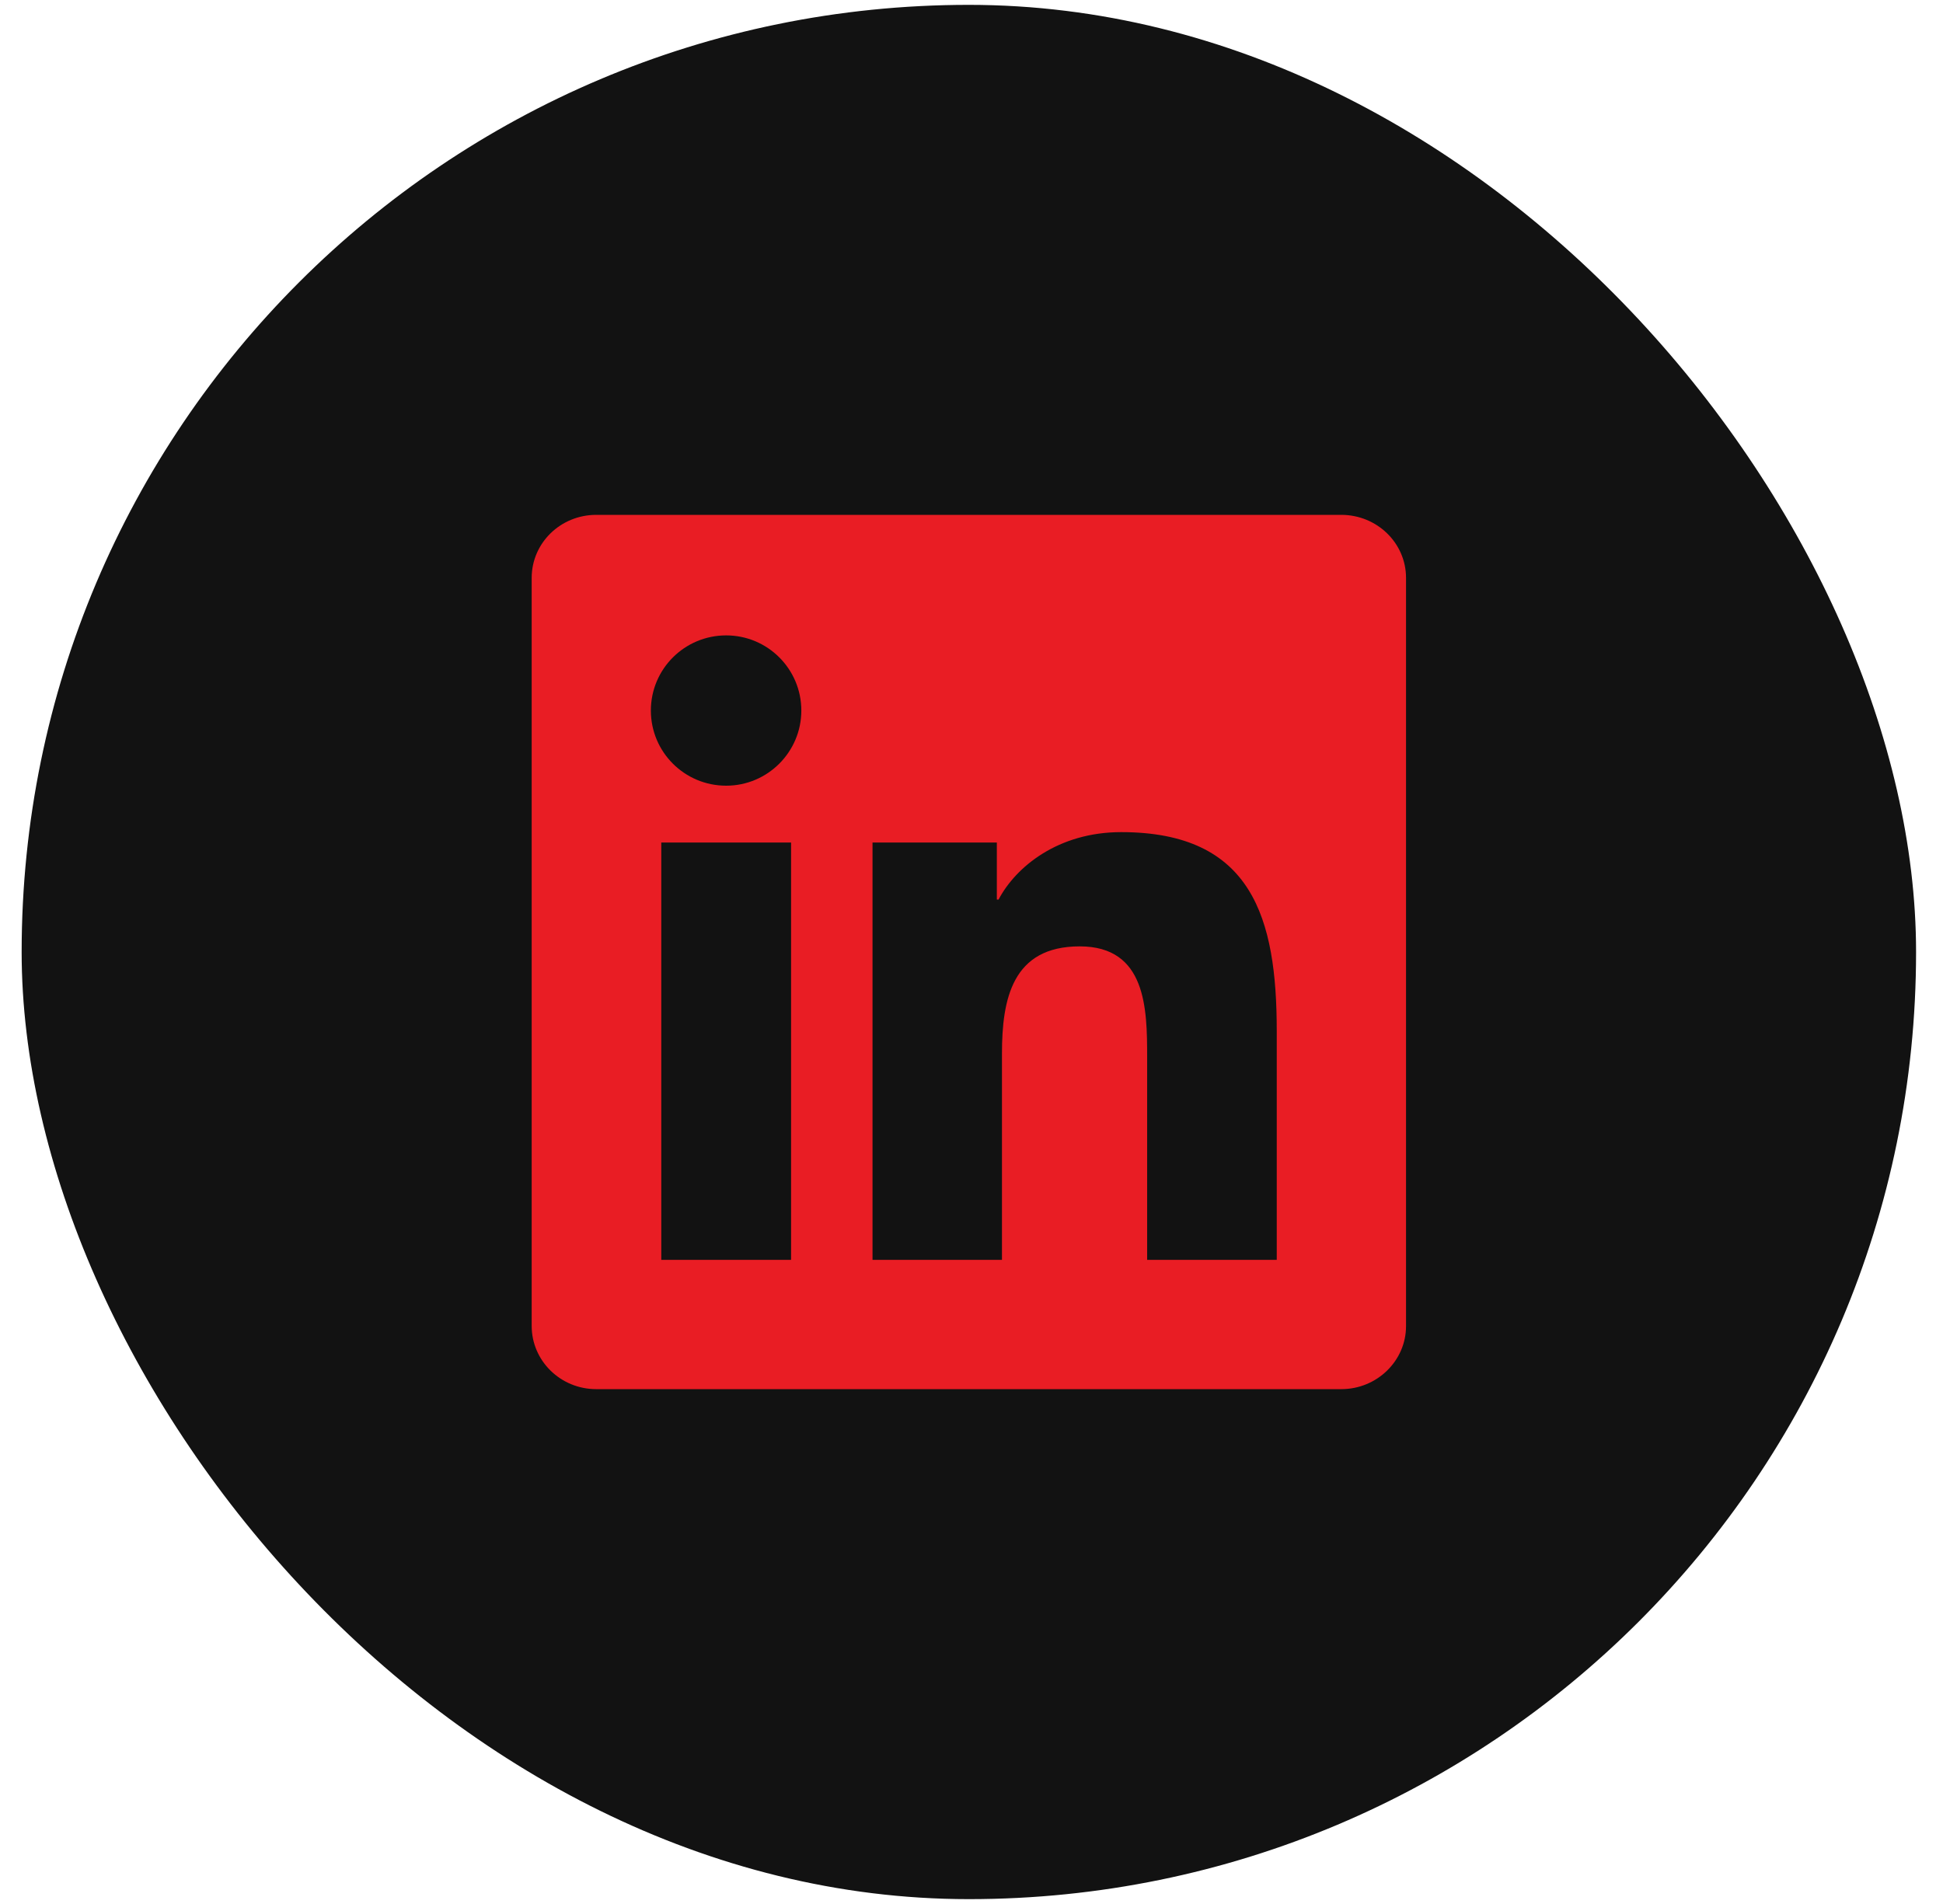 <svg width="50" height="49" viewBox="0 0 50 49" fill="none" xmlns="http://www.w3.org/2000/svg">
<rect x="0.557" y="0.125" width="48.75" height="48.75" rx="24.375" fill="#121212"/>
<g clip-path="url(#clip0_1367_17638)">
<path d="M34.516 13.25H15.343C14.424 13.25 13.682 13.975 13.682 14.872V34.124C13.682 35.02 14.424 35.75 15.343 35.75H34.516C35.435 35.75 36.182 35.02 36.182 34.128V14.872C36.182 13.975 35.435 13.25 34.516 13.25ZM20.357 32.423H17.017V21.683H20.357V32.423ZM18.687 20.22C17.615 20.22 16.749 19.354 16.749 18.286C16.749 17.218 17.615 16.352 18.687 16.352C19.755 16.352 20.621 17.218 20.621 18.286C20.621 19.35 19.755 20.22 18.687 20.22ZM32.855 32.423H29.52V27.203C29.52 25.959 29.498 24.355 27.784 24.355C26.048 24.355 25.784 25.713 25.784 27.115V32.423H22.453V21.683H25.652V23.151H25.696C26.14 22.307 27.23 21.415 28.852 21.415C32.231 21.415 32.855 23.639 32.855 26.53V32.423Z" fill="#E91D24"/>
</g>
<defs>
<clipPath id="clip0_1367_17638">
<rect width="22.5" height="22.5" fill="white" transform="translate(13.682 13.25)"/>
</clipPath>
</defs>
</svg>
